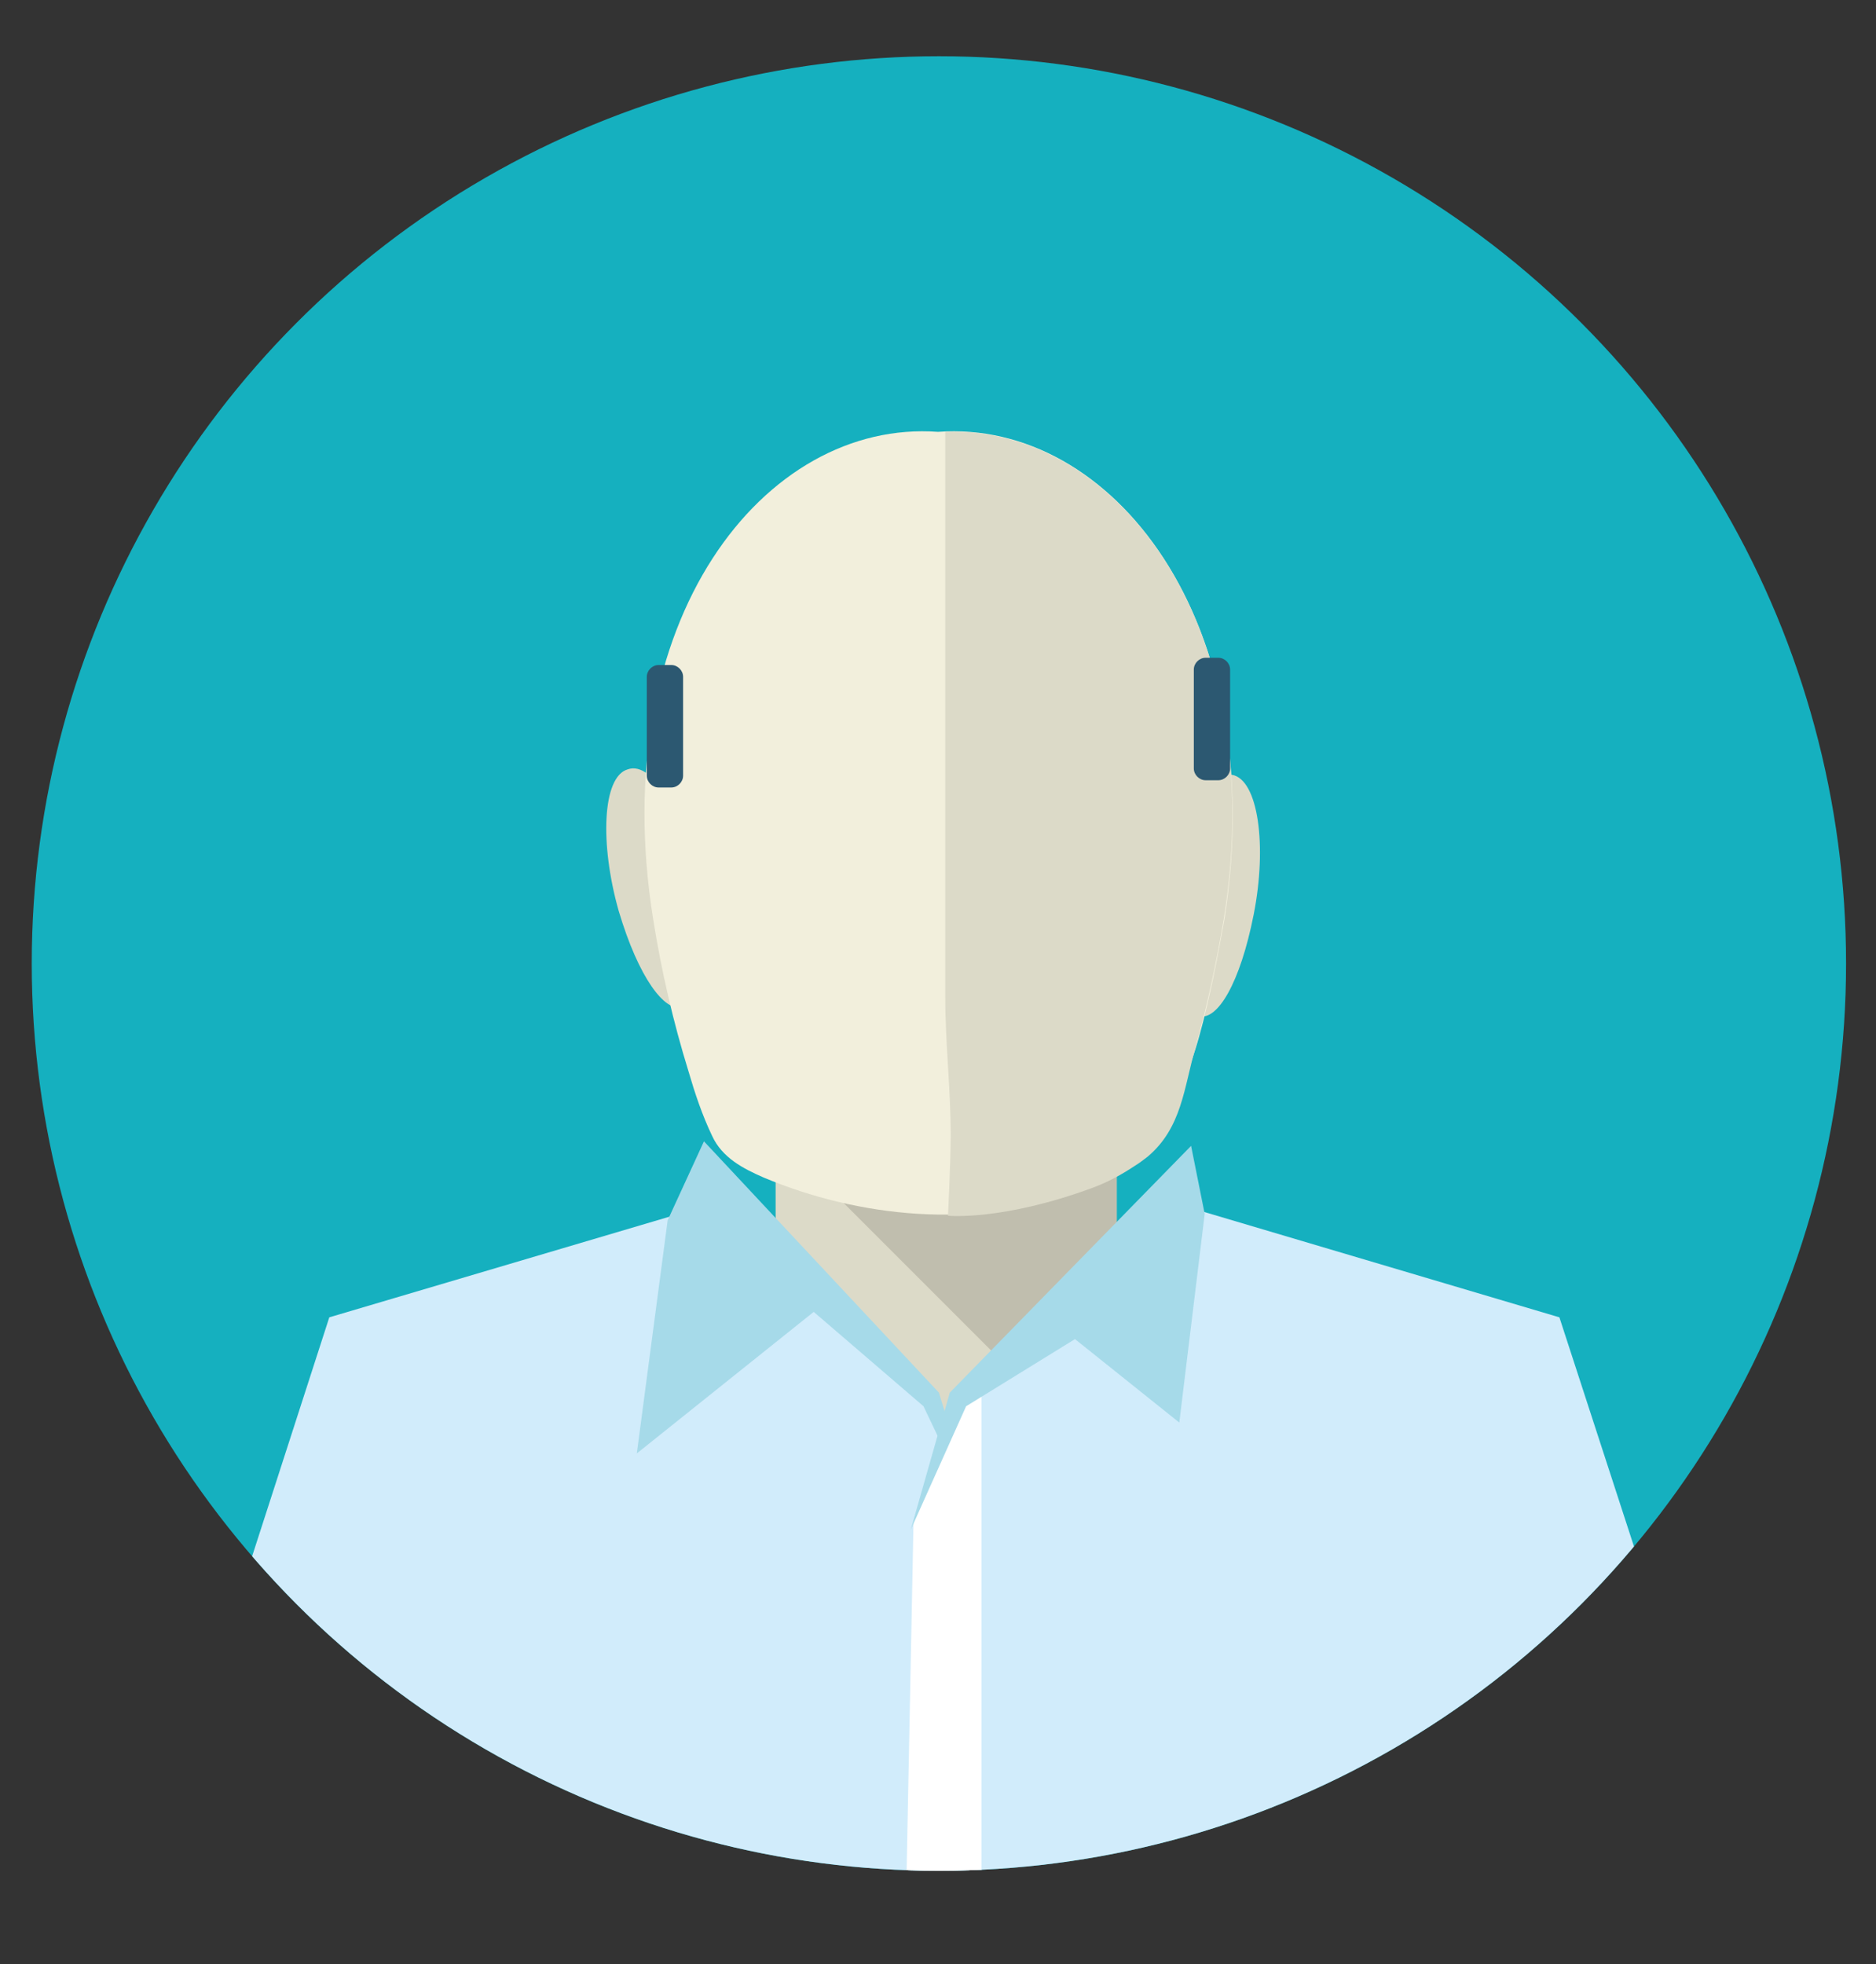 <?xml version="1.0" encoding="utf-8"?>
<!-- Generator: Adobe Illustrator 19.1.0, SVG Export Plug-In . SVG Version: 6.00 Build 0)  -->
<svg version="1.1" id="icons" xmlns="http://www.w3.org/2000/svg" xmlns:xlink="http://www.w3.org/1999/xlink" x="0px" y="0px"
	 viewBox="-202 288.5 206.8 216.5" style="enable-background:new -202 288.5 206.8 216.5;" xml:space="preserve">
<rect x="-202" y="288.5" width="206.8" height="216.5" fill="#333333" stroke="none"/>
<style type="text/css">
	.st0{clip-path:url(#SVGID_2_);fill:#15B0BF;}
	.st1{clip-path:url(#SVGID_2_);}
	.st2{fill:#DCDAC8;}
	.st3{fill:#C0BEAE;}
	.st4{fill:#F2EFDC;}
	.st5{clip-path:url(#SVGID_2_);fill:#D1ECFB;}
	.st6{clip-path:url(#SVGID_2_);fill:#A6DAE9;}
	.st7{clip-path:url(#SVGID_2_);fill:#FFFFFF;}
	.st8{clip-path:url(#SVGID_2_);fill:#2C5871;}
</style>
<g>
	<defs>
		<circle id="SVGID_1_" cx="-98.5" cy="394.7" r="100"/>
	</defs>
	<clipPath id="SVGID_2_">
		<use xlink:href="#SVGID_1_"  style="overflow:visible;"/>
	</clipPath>
	<circle class="st0" cx="-98.5" cy="394.7" r="100"/>
	<g class="st1">
		<path class="st2" d="M-78.9,433.4c0,10.4-8.4,18.8-18.8,18.8l0,0c-10.4,0-18.8-8.4-18.8-18.8v-19.3c0-10.4,8.4-18.8,18.8-18.8l0,0
			c10.4,0,18.8,8.4,18.8,18.8V433.4z"/>
		<path class="st3" d="M-84.9,445.2c0.3,0.3,0.7,0.6,1,1c3.1-3.3,5-7.8,5-12.7v-19.3c0-10.4-8.4-18.8-18.8-18.8
			c-10.2,0-18.5,8.1-18.8,18.2L-84.9,445.2z"/>
		<g>
			<g>
				<path class="st2" d="M-125.3,386.1c1.3,7.7,0.5,12.8-1.5,13.4c-1.9,0.6-4.8-3.2-7-10.6c-2.1-7.4-1.8-14.8,1-15.6
					C-130,372.3-126.6,378.4-125.3,386.1z"/>
			</g>
		</g>
		<g>
			<g>
				<path class="st2" d="M-72.5,387.3c-0.6,7.8,0.7,12.8,2.7,13.2c2,0.5,4.5-3.6,6-11.2c1.5-7.6,0.5-14.9-2.4-15.4
					C-69.1,373.1-71.9,379.4-72.5,387.3z"/>
			</g>
		</g>
		<path class="st4" d="M-98.6,336.1c-19.1-1.4-36.7,20.7-31.4,53.7c0.9,5.7,2.2,11.3,3.9,16.8c0.7,2.4,1.5,4.8,2.6,7.1
			c1.1,2.4,3.4,3.6,5.7,4.6c10.5,4.4,23.3,5.7,34.1,1.6c7.9-3,11.7-9.3,13.9-17.2c1.2-4.3,2-8.6,2.8-13
			C-61.9,356.8-79.5,334.7-98.6,336.1z"/>
		<path class="st2" d="M-76.9,417c0.5-0.3,1-0.7,1.4-1c3.8-3.2,4-7.6,5.3-12.1c1.3-4.6,2.3-9.4,3.1-14.1
			c5.2-32.5-11.9-54.4-30.7-53.7c0,5.9,0,11.9,0,17.8c0,10.8,0,21.7,0,32.5c0,4,0,8,0,12c0,5.1,0.6,10.1,0.6,15.2
			c0,3-0.3,8.9-0.3,8.9s6,0.6,16-3.1C-79.9,418.8-78.4,418-76.9,417z"/>
	</g>
	<polygon class="st5" points="-124.8,421.6 -165.7,433.7 -179.3,475.8 -93.6,501.8 -94.5,456.3 -98.5,443.1 -111.8,431.6 	"/>
	<polygon class="st6" points="-94.1,456.3 -100.2,443.5 -112.3,433.1 -131.8,448.7 -128.4,423 -124.4,414.3 -98.5,442 	"/>
	<polygon class="st5" points="-70.9,421.6 -30.1,433.7 -16.4,475.8 -102.1,501.8 -101.2,456.3 -97.3,443.1 -78.8,432.6 	"/>
	<path class="st7" d="M-93.8,497.6v-56.5l-3.5,2l-4,13.2l-0.9,45.5l8.1-2.5C-93.9,498.8-93.8,498.2-93.8,497.6z"/>
	<polygon class="st6" points="-101.6,457.1 -95.5,443.5 -83.5,436.1 -72,445.3 -69.2,422.3 -70.7,414.8 -97.3,442 	"/>
	<path class="st8" d="M-128,375.3h-1.4c-0.7,0-1.3-0.6-1.3-1.3v-10.9c0-0.7,0.6-1.3,1.3-1.3h1.4c0.7,0,1.3,0.6,1.3,1.3V374
		C-126.7,374.7-127.3,375.3-128,375.3z"/>
	<path class="st8" d="M-67.7,374.5h-1.4c-0.7,0-1.3-0.6-1.3-1.3v-10.9c0-0.7,0.6-1.3,1.3-1.3h1.4c0.7,0,1.3,0.6,1.3,1.3v10.9
		C-66.4,373.9-67,374.5-67.7,374.5z"/>
</g>
</svg>

